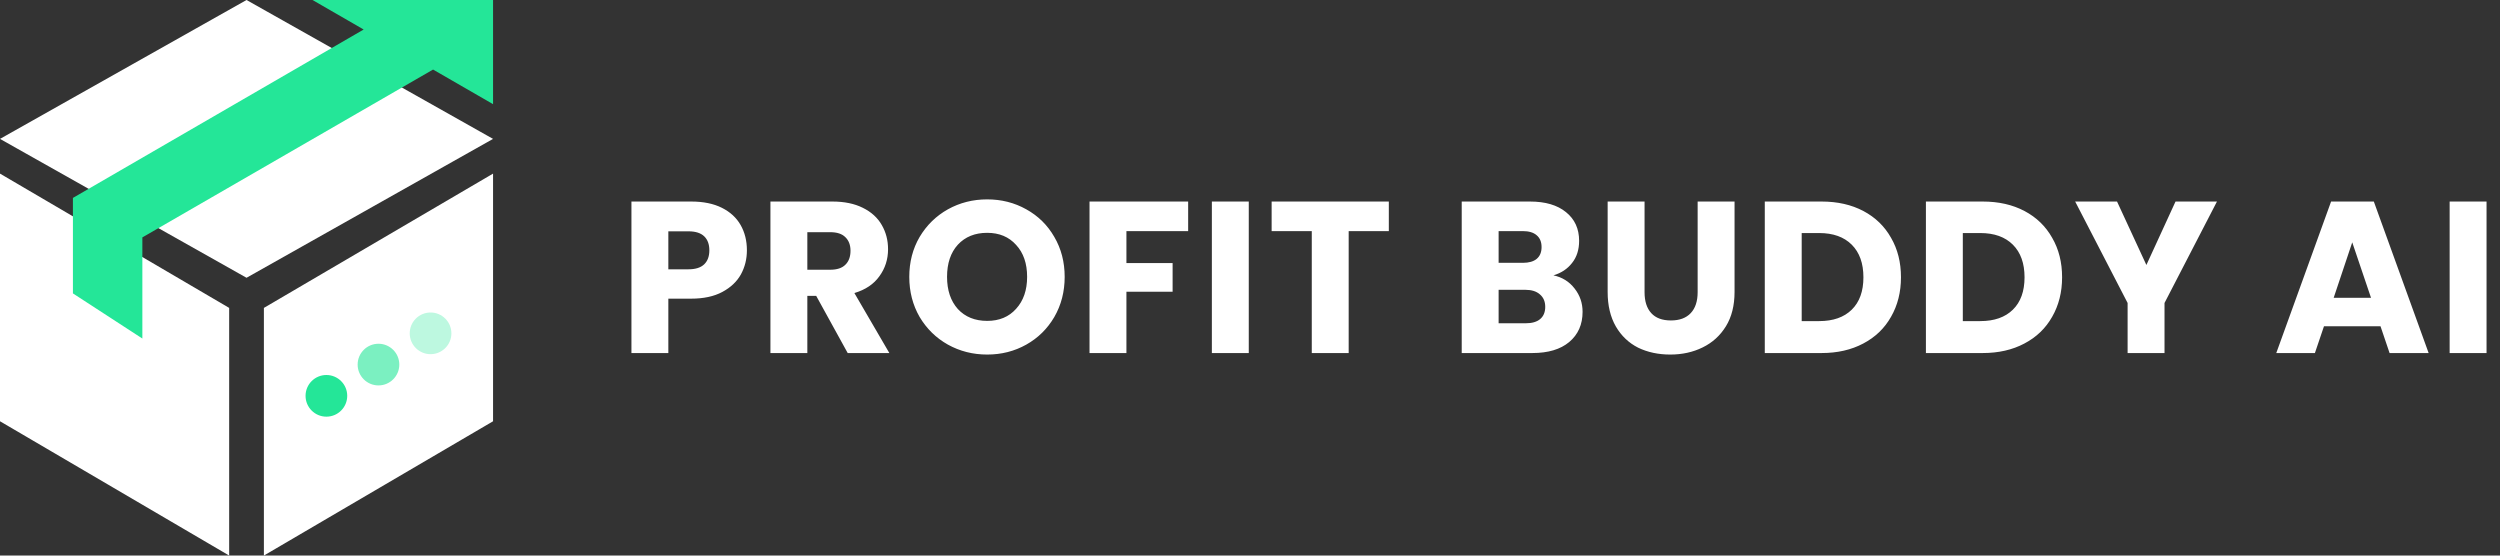 <svg width="720" height="160" viewBox="0 0 720 160" fill="none" xmlns="http://www.w3.org/2000/svg">
<rect x="0" y="0" width="720" height="160" fill="#333333" stroke="none"/>
<path d="M215.108 72.09C215.108 74.618 214.528 76.938 213.367 79.051C212.207 81.123 210.425 82.802 208.022 84.086C205.618 85.371 202.635 86.013 199.071 86.013H192.483V101.677H181.854V58.042H199.071C202.552 58.042 205.494 58.643 207.898 59.845C210.301 61.047 212.103 62.704 213.305 64.817C214.507 66.931 215.108 69.355 215.108 72.09ZM198.263 77.56C200.294 77.56 201.806 77.083 202.801 76.13C203.795 75.177 204.292 73.83 204.292 72.09C204.292 70.349 203.795 69.003 202.801 68.05C201.806 67.097 200.294 66.62 198.263 66.62H192.483V77.56H198.263ZM244.136 101.677L235.062 85.205H232.513V101.677H221.884V58.042H239.723C243.163 58.042 246.084 58.643 248.487 59.845C250.932 61.047 252.756 62.704 253.957 64.817C255.159 66.889 255.76 69.21 255.76 71.779C255.76 74.68 254.931 77.269 253.274 79.549C251.657 81.828 249.254 83.444 246.063 84.397L256.133 101.677H244.136ZM232.513 77.684H239.102C241.049 77.684 242.5 77.207 243.453 76.254C244.447 75.301 244.945 73.954 244.945 72.214C244.945 70.557 244.447 69.251 243.453 68.298C242.5 67.345 241.049 66.869 239.102 66.869H232.513V77.684ZM284.311 102.112C280.209 102.112 276.438 101.159 272.999 99.252C269.601 97.346 266.887 94.694 264.856 91.296C262.867 87.857 261.873 84.003 261.873 79.735C261.873 75.467 262.867 71.634 264.856 68.236C266.887 64.838 269.601 62.186 272.999 60.28C276.438 58.374 280.209 57.421 284.311 57.421C288.414 57.421 292.164 58.374 295.562 60.28C299.001 62.186 301.695 64.838 303.642 68.236C305.631 71.634 306.626 75.467 306.626 79.735C306.626 84.003 305.631 87.857 303.642 91.296C301.653 94.694 298.96 97.346 295.562 99.252C292.164 101.159 288.414 102.112 284.311 102.112ZM284.311 92.415C287.792 92.415 290.568 91.255 292.64 88.934C294.754 86.614 295.81 83.547 295.81 79.735C295.81 75.881 294.754 72.815 292.64 70.536C290.568 68.215 287.792 67.055 284.311 67.055C280.789 67.055 277.971 68.195 275.858 70.474C273.786 72.753 272.75 75.84 272.75 79.735C272.75 83.589 273.786 86.676 275.858 88.996C277.971 91.276 280.789 92.415 284.311 92.415ZM342.188 58.042V66.558H324.411V75.757H337.712V84.024H324.411V101.677H313.782V58.042H342.188ZM359.646 58.042V101.677H349.017V58.042H359.646ZM399.981 58.042V66.558H388.42V101.677H377.791V66.558H366.23V58.042H399.981ZM447.39 79.3C449.918 79.839 451.949 81.103 453.482 83.092C455.015 85.039 455.782 87.277 455.782 89.805C455.782 93.451 454.497 96.352 451.928 98.507C449.4 100.62 445.857 101.677 441.299 101.677H420.974V58.042H440.615C445.049 58.042 448.509 59.057 450.995 61.088C453.523 63.118 454.787 65.874 454.787 69.355C454.787 71.924 454.103 74.058 452.736 75.757C451.41 77.456 449.628 78.637 447.39 79.3ZM431.602 75.695H438.564C440.304 75.695 441.63 75.322 442.542 74.576C443.495 73.789 443.972 72.649 443.972 71.157C443.972 69.666 443.495 68.526 442.542 67.739C441.63 66.951 440.304 66.558 438.564 66.558H431.602V75.695ZM439.434 93.099C441.216 93.099 442.584 92.705 443.537 91.918C444.531 91.089 445.028 89.908 445.028 88.375C445.028 86.842 444.51 85.64 443.474 84.77C442.48 83.9 441.092 83.465 439.31 83.465H431.602V93.099H439.434ZM473.632 58.042V84.148C473.632 86.759 474.274 88.769 475.559 90.177C476.843 91.586 478.729 92.291 481.215 92.291C483.701 92.291 485.607 91.586 486.933 90.177C488.259 88.769 488.922 86.759 488.922 84.148V58.042H499.551V84.086C499.551 87.981 498.722 91.276 497.065 93.969C495.407 96.662 493.17 98.693 490.352 100.06C487.576 101.428 484.468 102.112 481.028 102.112C477.589 102.112 474.502 101.449 471.767 100.123C469.074 98.755 466.94 96.725 465.365 94.031C463.79 91.296 463.003 87.981 463.003 84.086V58.042H473.632ZM524.605 58.042C529.205 58.042 533.224 58.954 536.664 60.777C540.103 62.6 542.755 65.17 544.62 68.485C546.526 71.758 547.479 75.55 547.479 79.859C547.479 84.127 546.526 87.919 544.62 91.234C542.755 94.549 540.082 97.118 536.602 98.942C533.162 100.765 529.163 101.677 524.605 101.677H508.258V58.042H524.605ZM523.922 92.477C527.941 92.477 531.07 91.379 533.307 89.183C535.545 86.987 536.664 83.879 536.664 79.859C536.664 75.84 535.545 72.711 533.307 70.474C531.07 68.236 527.941 67.117 523.922 67.117H518.887V92.477H523.922ZM571.009 58.042C575.609 58.042 579.629 58.954 583.068 60.777C586.507 62.6 589.159 65.17 591.024 68.485C592.93 71.758 593.883 75.55 593.883 79.859C593.883 84.127 592.93 87.919 591.024 91.234C589.159 94.549 586.486 97.118 583.006 98.942C579.566 100.765 575.568 101.677 571.009 101.677H554.662V58.042H571.009ZM570.326 92.477C574.345 92.477 577.474 91.379 579.711 89.183C581.949 86.987 583.068 83.879 583.068 79.859C583.068 75.84 581.949 72.711 579.711 70.474C577.474 68.236 574.345 67.117 570.326 67.117H565.291V92.477H570.326ZM638.485 58.042L623.381 87.256V101.677H612.752V87.256L597.648 58.042H609.706L618.159 76.317L626.551 58.042H638.485ZM685.588 93.969H669.303L666.692 101.677H655.566L671.354 58.042H683.661L699.449 101.677H688.199L685.588 93.969ZM682.853 85.764L677.445 69.79L672.1 85.764H682.853ZM716.126 58.042V101.677H705.497V58.042H716.126Z" fill="white"/>
<path d="M76 88.676V160L142 121.324V50L76 88.676Z" fill="white"/>
<path d="M66 88.676V160L0 121.324V50L66 88.676Z" fill="white"/>
<path d="M71 80L0 40L71 0L142 40L71 80Z" fill="white"/>
<path d="M142 30L124.721 20.031L41 68.368V97.5L21 84.5V57L104.732 8.499L90 0H142V30Z" fill="#24E698"/>
<circle cx="94" cy="114" r="6" fill="#24E698"/>
<circle opacity="0.6" cx="109" cy="105" r="6" fill="#24E698"/>
<circle opacity="0.3" cx="124" cy="96" r="6" fill="#24E698"/>
</svg>
